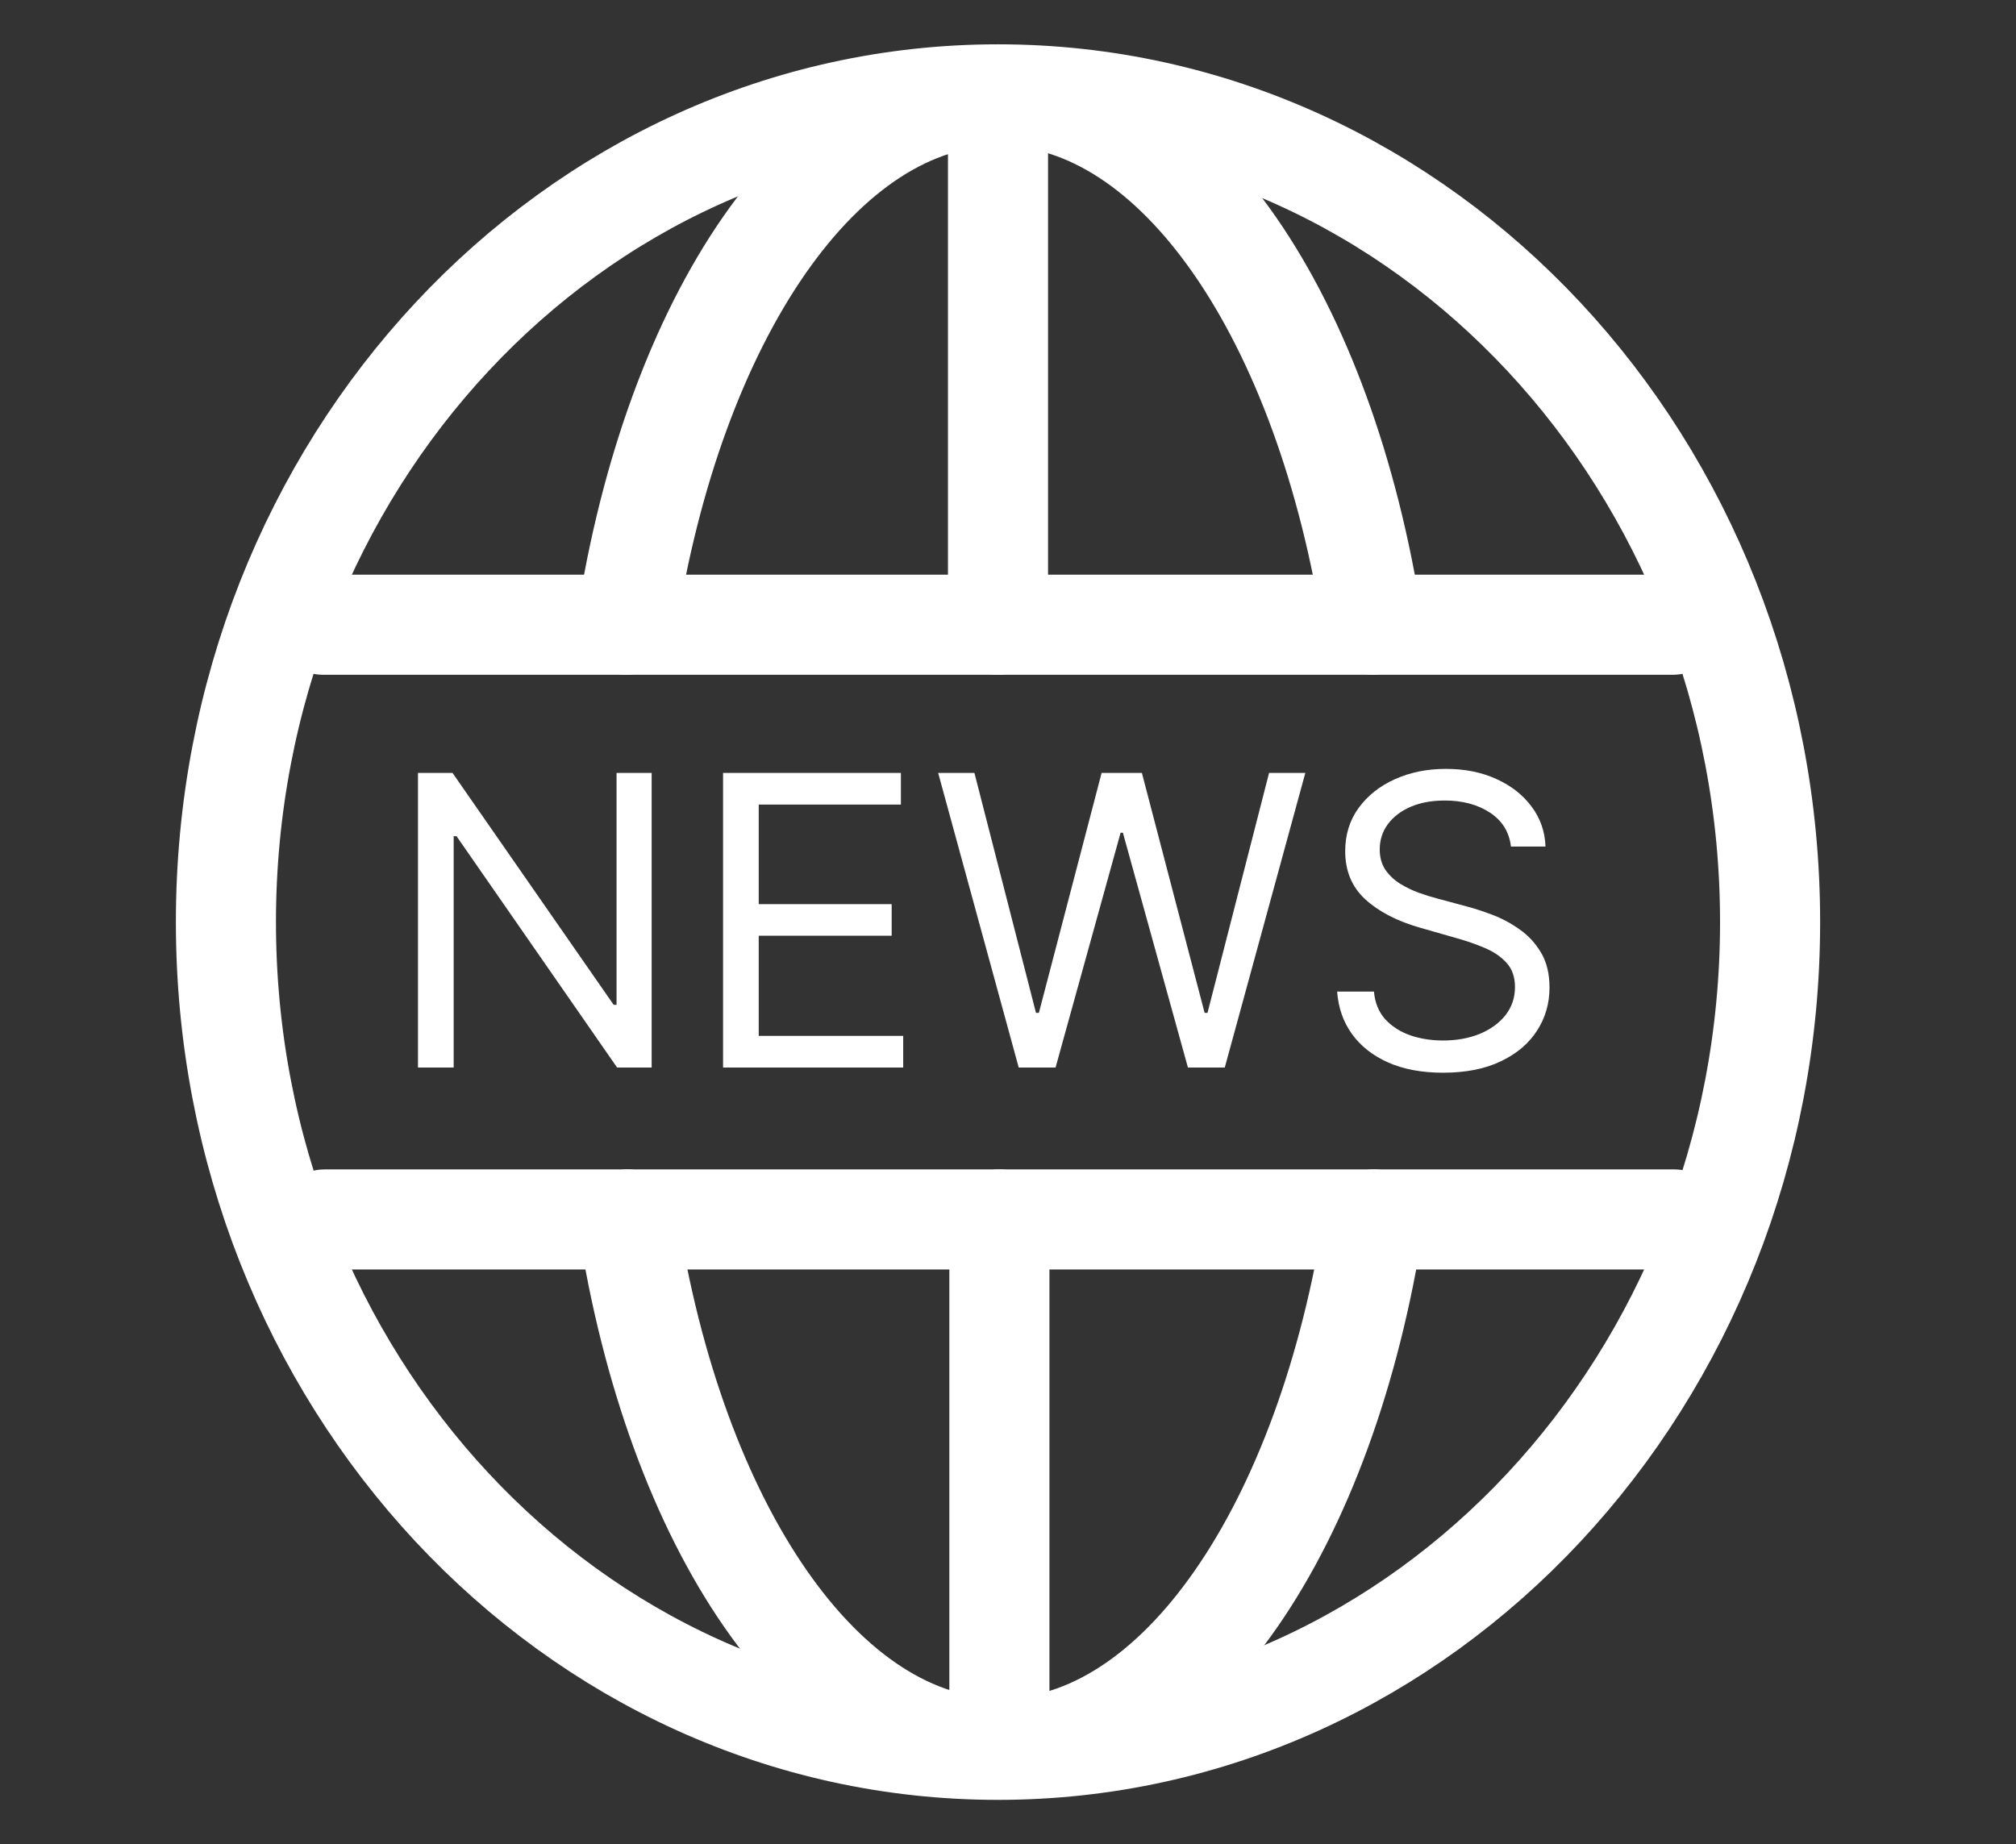 <svg width="141" height="129" viewBox="0 0 141 129" fill="none" xmlns="http://www.w3.org/2000/svg">
<rect x="0" y="0" width="141" height="129" fill="#333333" stroke="none"/>
<path d="M43.898 85.3C47.198 106.7 57.598 122.3 69.998 122.3C82.398 122.3 92.798 106.7 96.098 85.3" stroke="white" stroke-width="7" stroke-miterlimit="10" stroke-linecap="round" stroke-linejoin="round"/>
<path d="M22.699 85.3H117.099" stroke="white" stroke-width="7" stroke-miterlimit="10" stroke-linecap="round" stroke-linejoin="round"/>
<path d="M69.898 85.3V119.4" stroke="white" stroke-width="7" stroke-miterlimit="10" stroke-linecap="round" stroke-linejoin="round"/>
<path d="M45.577 54.064V74.674H43.161L31.931 58.492H31.73V74.674H29.234V54.064H31.649L42.92 70.286H43.121V54.064H45.577ZM50.571 74.674V54.064H63.009V56.278H53.066V63.242H62.364V65.456H53.066V72.46H63.17V74.674H50.571ZM71.25 74.674L65.615 54.064H68.151L72.458 70.85H72.659L77.047 54.064H79.864L84.252 70.85H84.453L88.76 54.064H91.296L85.661 74.674H83.085L78.536 58.251H78.375L73.826 74.674H71.25ZM105.677 59.217C105.556 58.197 105.066 57.405 104.207 56.842C103.349 56.278 102.295 55.996 101.047 55.996C100.135 55.996 99.337 56.144 98.652 56.439C97.975 56.734 97.445 57.14 97.062 57.657C96.687 58.173 96.499 58.761 96.499 59.418C96.499 59.968 96.63 60.441 96.891 60.837C97.16 61.226 97.502 61.551 97.918 61.813C98.334 62.068 98.77 62.279 99.226 62.447C99.682 62.608 100.102 62.739 100.484 62.84L102.577 63.403C103.114 63.544 103.711 63.739 104.368 63.987C105.032 64.235 105.666 64.574 106.27 65.003C106.881 65.426 107.384 65.969 107.78 66.633C108.176 67.297 108.373 68.113 108.373 69.079C108.373 70.192 108.082 71.199 107.498 72.098C106.921 72.997 106.076 73.711 104.962 74.241C103.855 74.771 102.51 75.036 100.927 75.036C99.451 75.036 98.173 74.798 97.093 74.322C96.019 73.845 95.174 73.181 94.557 72.329C93.946 71.477 93.601 70.487 93.52 69.361H96.096C96.163 70.139 96.425 70.783 96.881 71.293C97.344 71.796 97.928 72.171 98.632 72.42C99.343 72.661 100.108 72.782 100.927 72.782C101.879 72.782 102.735 72.628 103.493 72.319C104.251 72.004 104.851 71.568 105.294 71.011C105.737 70.447 105.958 69.79 105.958 69.038C105.958 68.354 105.767 67.797 105.385 67.368C105.002 66.939 104.499 66.59 103.875 66.321C103.251 66.053 102.577 65.818 101.853 65.617L99.317 64.892C97.707 64.43 96.432 63.769 95.493 62.91C94.553 62.051 94.084 60.928 94.084 59.539C94.084 58.385 94.396 57.379 95.02 56.52C95.65 55.654 96.496 54.983 97.555 54.507C98.622 54.024 99.813 53.783 101.128 53.783C102.456 53.783 103.637 54.021 104.67 54.497C105.703 54.967 106.522 55.611 107.126 56.429C107.736 57.248 108.058 58.177 108.092 59.217H105.677Z" fill="white"/>
<path d="M43.801 43.7C47.101 22.3 57.501 6.7 69.901 6.7C82.301 6.7 92.701 22.3 96.001 43.7" stroke="white" stroke-width="7" stroke-miterlimit="10" stroke-linecap="round" stroke-linejoin="round"/>
<path d="M22.602 43.7H117.002" stroke="white" stroke-width="7" stroke-miterlimit="10" stroke-linecap="round" stroke-linejoin="round"/>
<path d="M69.801 43.7V9.6" stroke="white" stroke-width="7" stroke-miterlimit="10" stroke-linecap="round" stroke-linejoin="round"/>
<path d="M69.801 122.4C99.624 122.4 123.801 96.477 123.801 64.5C123.801 32.523 99.624 6.6 69.801 6.6C39.977 6.6 15.801 32.523 15.801 64.5C15.801 96.477 39.977 122.4 69.801 122.4Z" stroke="white" stroke-width="7" stroke-miterlimit="10" stroke-linecap="round" stroke-linejoin="round"/>
</svg>
